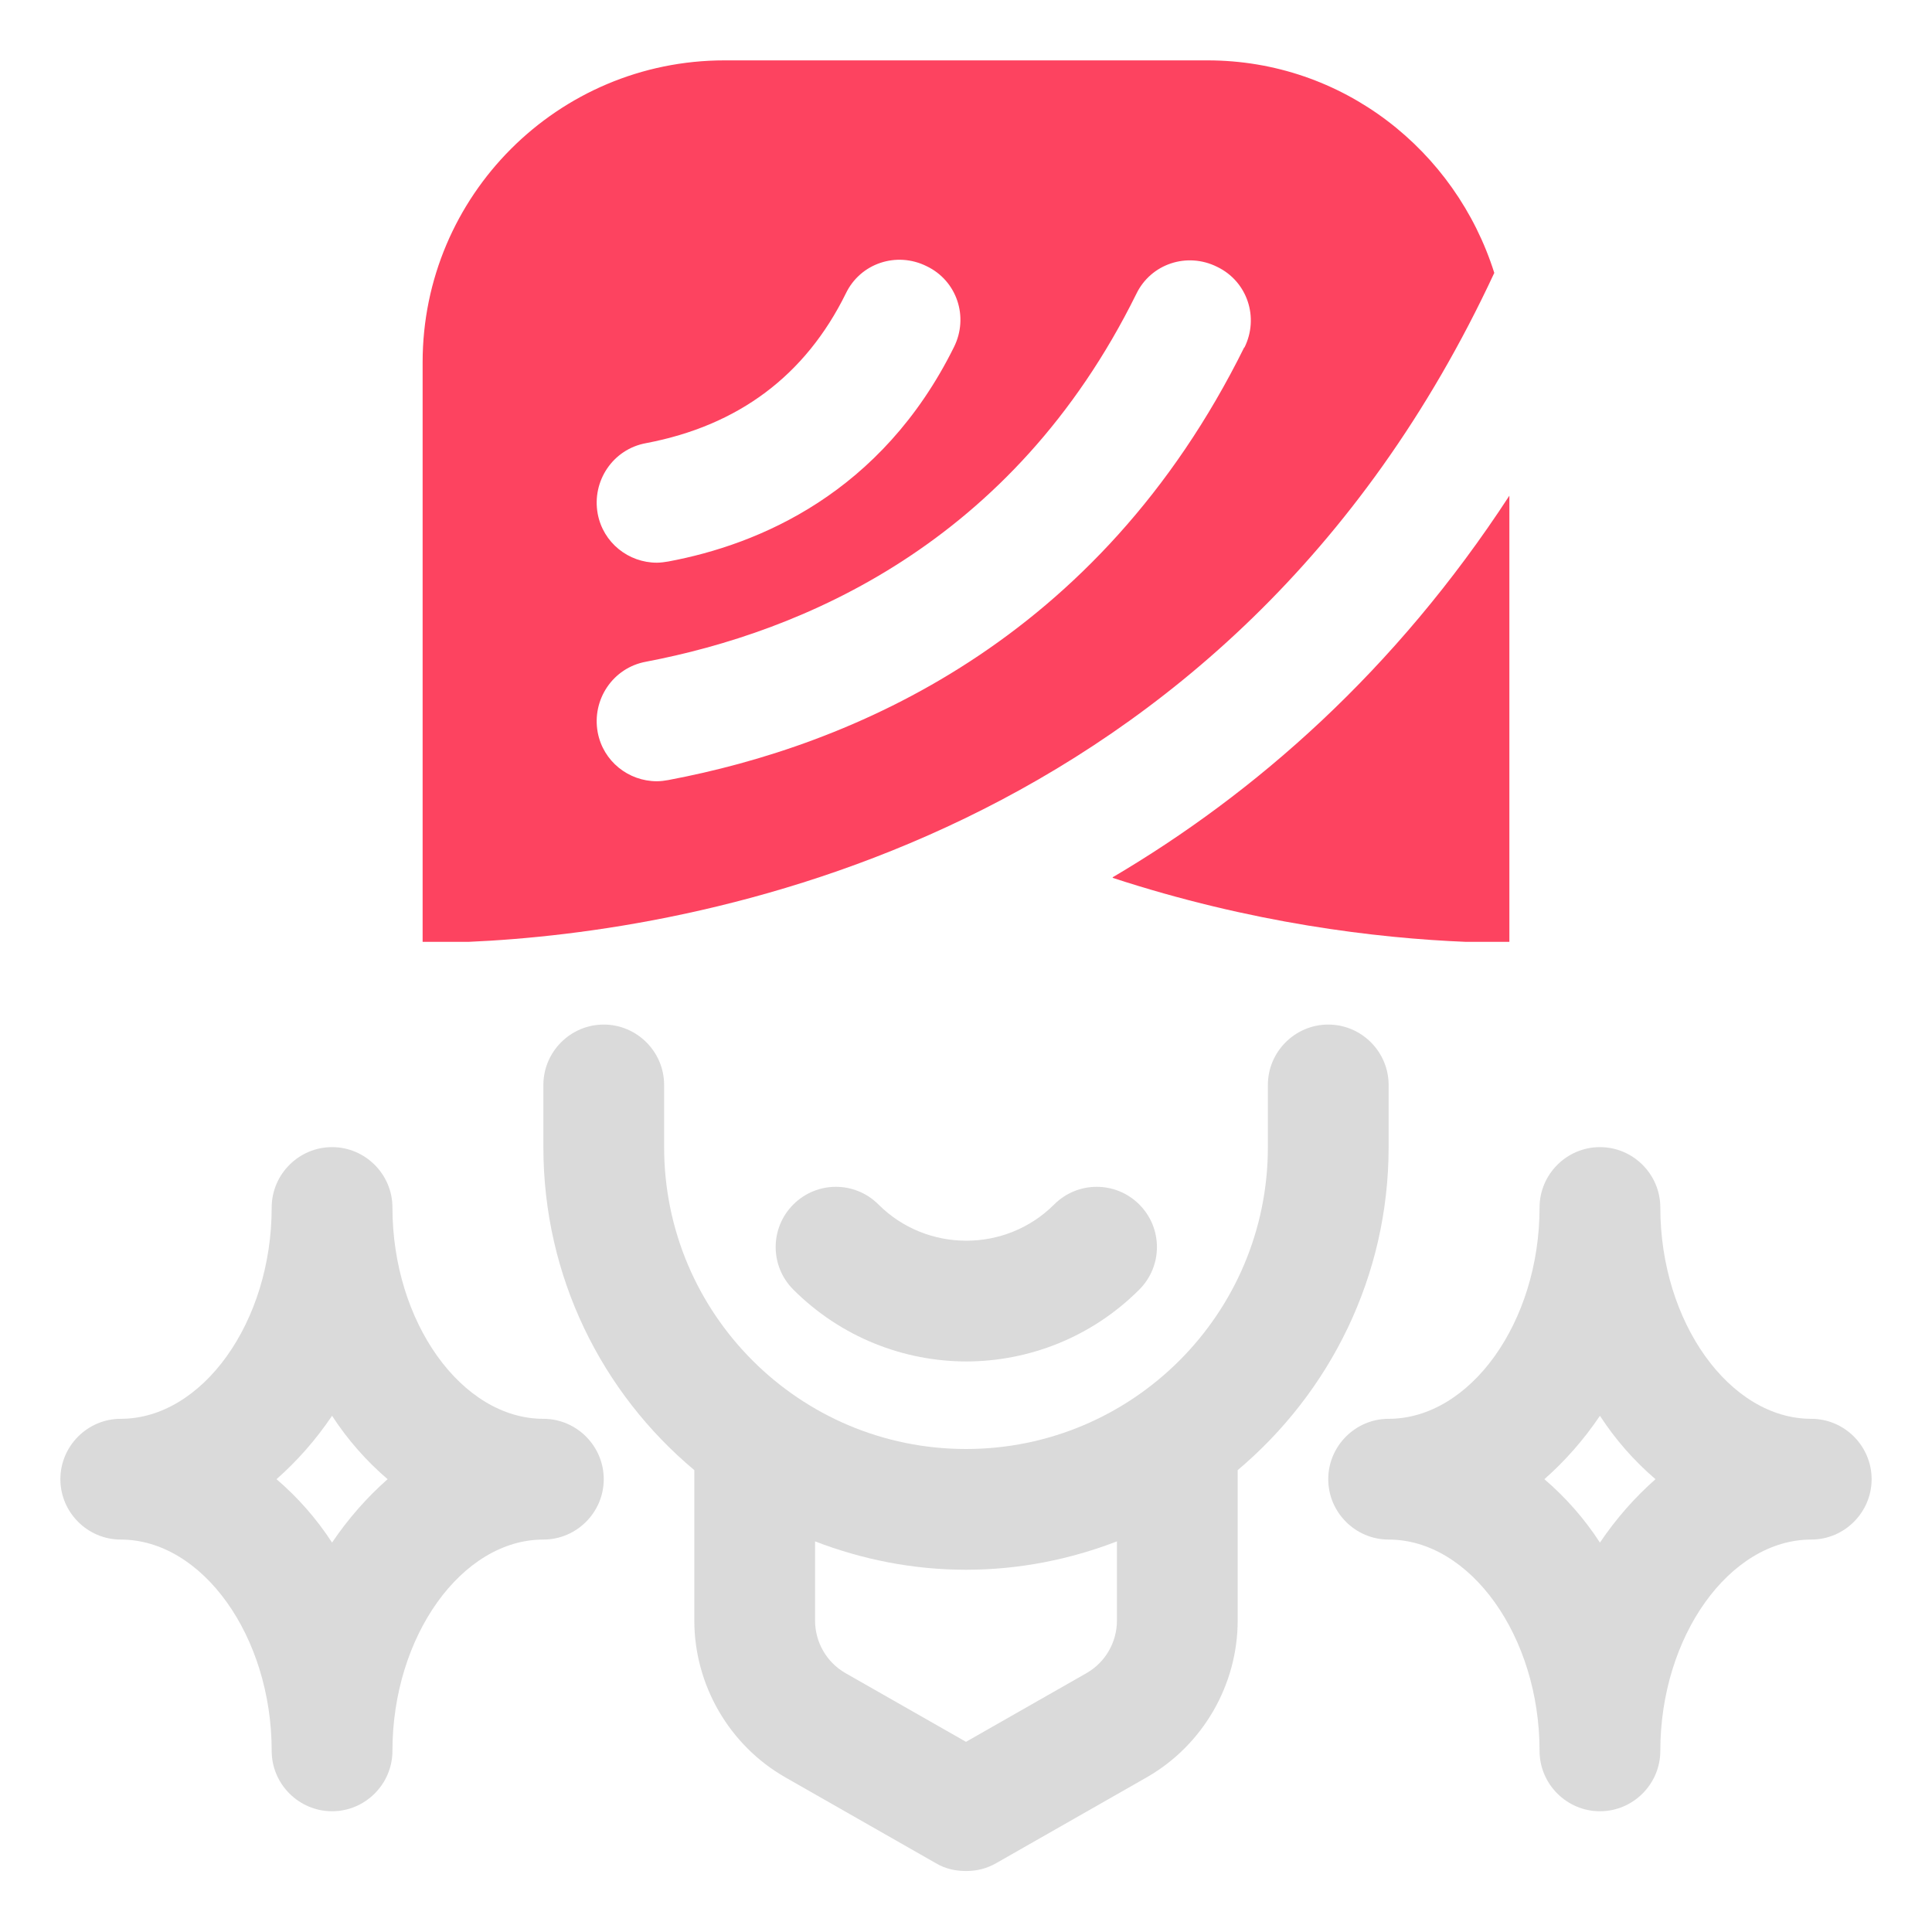 <?xml version="1.0" encoding="UTF-8"?>
<svg id="OBJECT" xmlns="http://www.w3.org/2000/svg" viewBox="0 0 32 32">
  <defs>
    <style>
      .cls-1 {
        fill: #FD4360;
      }

      .cls-1, .cls-2 {
        stroke-width: 0px;
      }

      .cls-2 {
        fill: #dadada;
      }
    </style>
  </defs>
  <g>
    <path class="cls-2" d="m16,22.55c1.04,0,2.08-.4,2.87-1.19.39-.39.39-1.02,0-1.41s-1.02-.39-1.41,0c-.8.8-2.11.8-2.91,0-.39-.39-1.02-.39-1.41,0-.39.39-.39,1.02,0,1.41.79.79,1.83,1.19,2.87,1.19Z"/>
    <path class="cls-2" d="m30,23.5c-1.35,0-2.5-1.6-2.5-3.5,0-.55-.45-1-1-1s-1,.45-1,1c0,1.9-1.15,3.5-2.5,3.5-.55,0-1,.45-1,1s.45,1,1,1c1.35,0,2.5,1.6,2.5,3.5,0,.55.45,1,1,1s1-.45,1-1c0-1.9,1.15-3.5,2.5-3.5.55,0,1-.45,1-1s-.45-1-1-1Zm-3.5,2.05c-.26-.4-.57-.75-.92-1.05.34-.3.65-.65.92-1.05.26.4.57.75.92,1.05-.34.3-.65.65-.92,1.05Z"/>
    <path class="cls-2" d="m9,23.5c-1.35,0-2.5-1.6-2.5-3.5,0-.55-.45-1-1-1s-1,.45-1,1c0,1.9-1.15,3.5-2.5,3.5-.55,0-1,.45-1,1s.45,1,1,1c1.35,0,2.5,1.6,2.5,3.5,0,.55.45,1,1,1s1-.45,1-1c0-1.9,1.15-3.5,2.5-3.5.55,0,1-.45,1-1s-.45-1-1-1Zm-3.5,2.05c-.26-.4-.57-.75-.92-1.05.34-.3.65-.65.92-1.05.26.4.57.75.92,1.05-.34.3-.65.65-.92,1.05Z"/>
    <path class="cls-2" d="m23,19v-1.03c0-.55-.45-1-1-1s-1,.45-1,1v1.03c0,2.76-2.24,5-5,5s-5-2.24-5-5v-1.03c0-.55-.45-1-1-1s-1,.45-1,1v1.03c0,2.15.97,4.07,2.5,5.35v2.49c0,1.07.58,2.07,1.51,2.6l2.49,1.42c.15.09.32.13.5.13s.34-.04.5-.13l2.49-1.42c.93-.53,1.51-1.53,1.51-2.6v-2.49c1.53-1.29,2.5-3.21,2.5-5.35Zm-4.5,7.84c0,.36-.19.69-.5.87l-2,1.14-2-1.14c-.31-.18-.5-.51-.5-.87v-1.31c.78.3,1.62.47,2.5.47s1.72-.17,2.5-.47v1.31Z"/>
  </g>
  <g>
    <path class="cls-1" d="m24.75,4.52c-.64-2.03-2.51-3.52-4.75-3.52h-8c-2.76,0-5,2.24-5,5v9.6h.76c3.68-.16,12.58-1.6,16.99-11.08Zm-14.05,2.82c1.53-.29,2.64-1.12,3.31-2.48.24-.5.84-.7,1.34-.45.5.24.7.84.45,1.34-1.2,2.42-3.23,3.27-4.73,3.55-.06.01-.13.02-.19.02-.47,0-.89-.33-.98-.81-.1-.54.25-1.07.8-1.17Zm9.91-1.59c-2.42,4.89-6.52,6.6-9.54,7.17-.06.01-.12.02-.19.02-.47,0-.89-.33-.98-.81-.1-.54.25-1.07.8-1.17,2.57-.49,6.07-1.94,8.12-6.09.24-.5.84-.7,1.34-.45.5.24.7.84.45,1.34Z"/>
    <path class="cls-1" d="m18.43,14.54c2.29.75,4.37,1,5.85,1.06h.72v-7.39c-1.89,2.9-4.21,4.93-6.57,6.32Z"/>
  </g>
</svg>